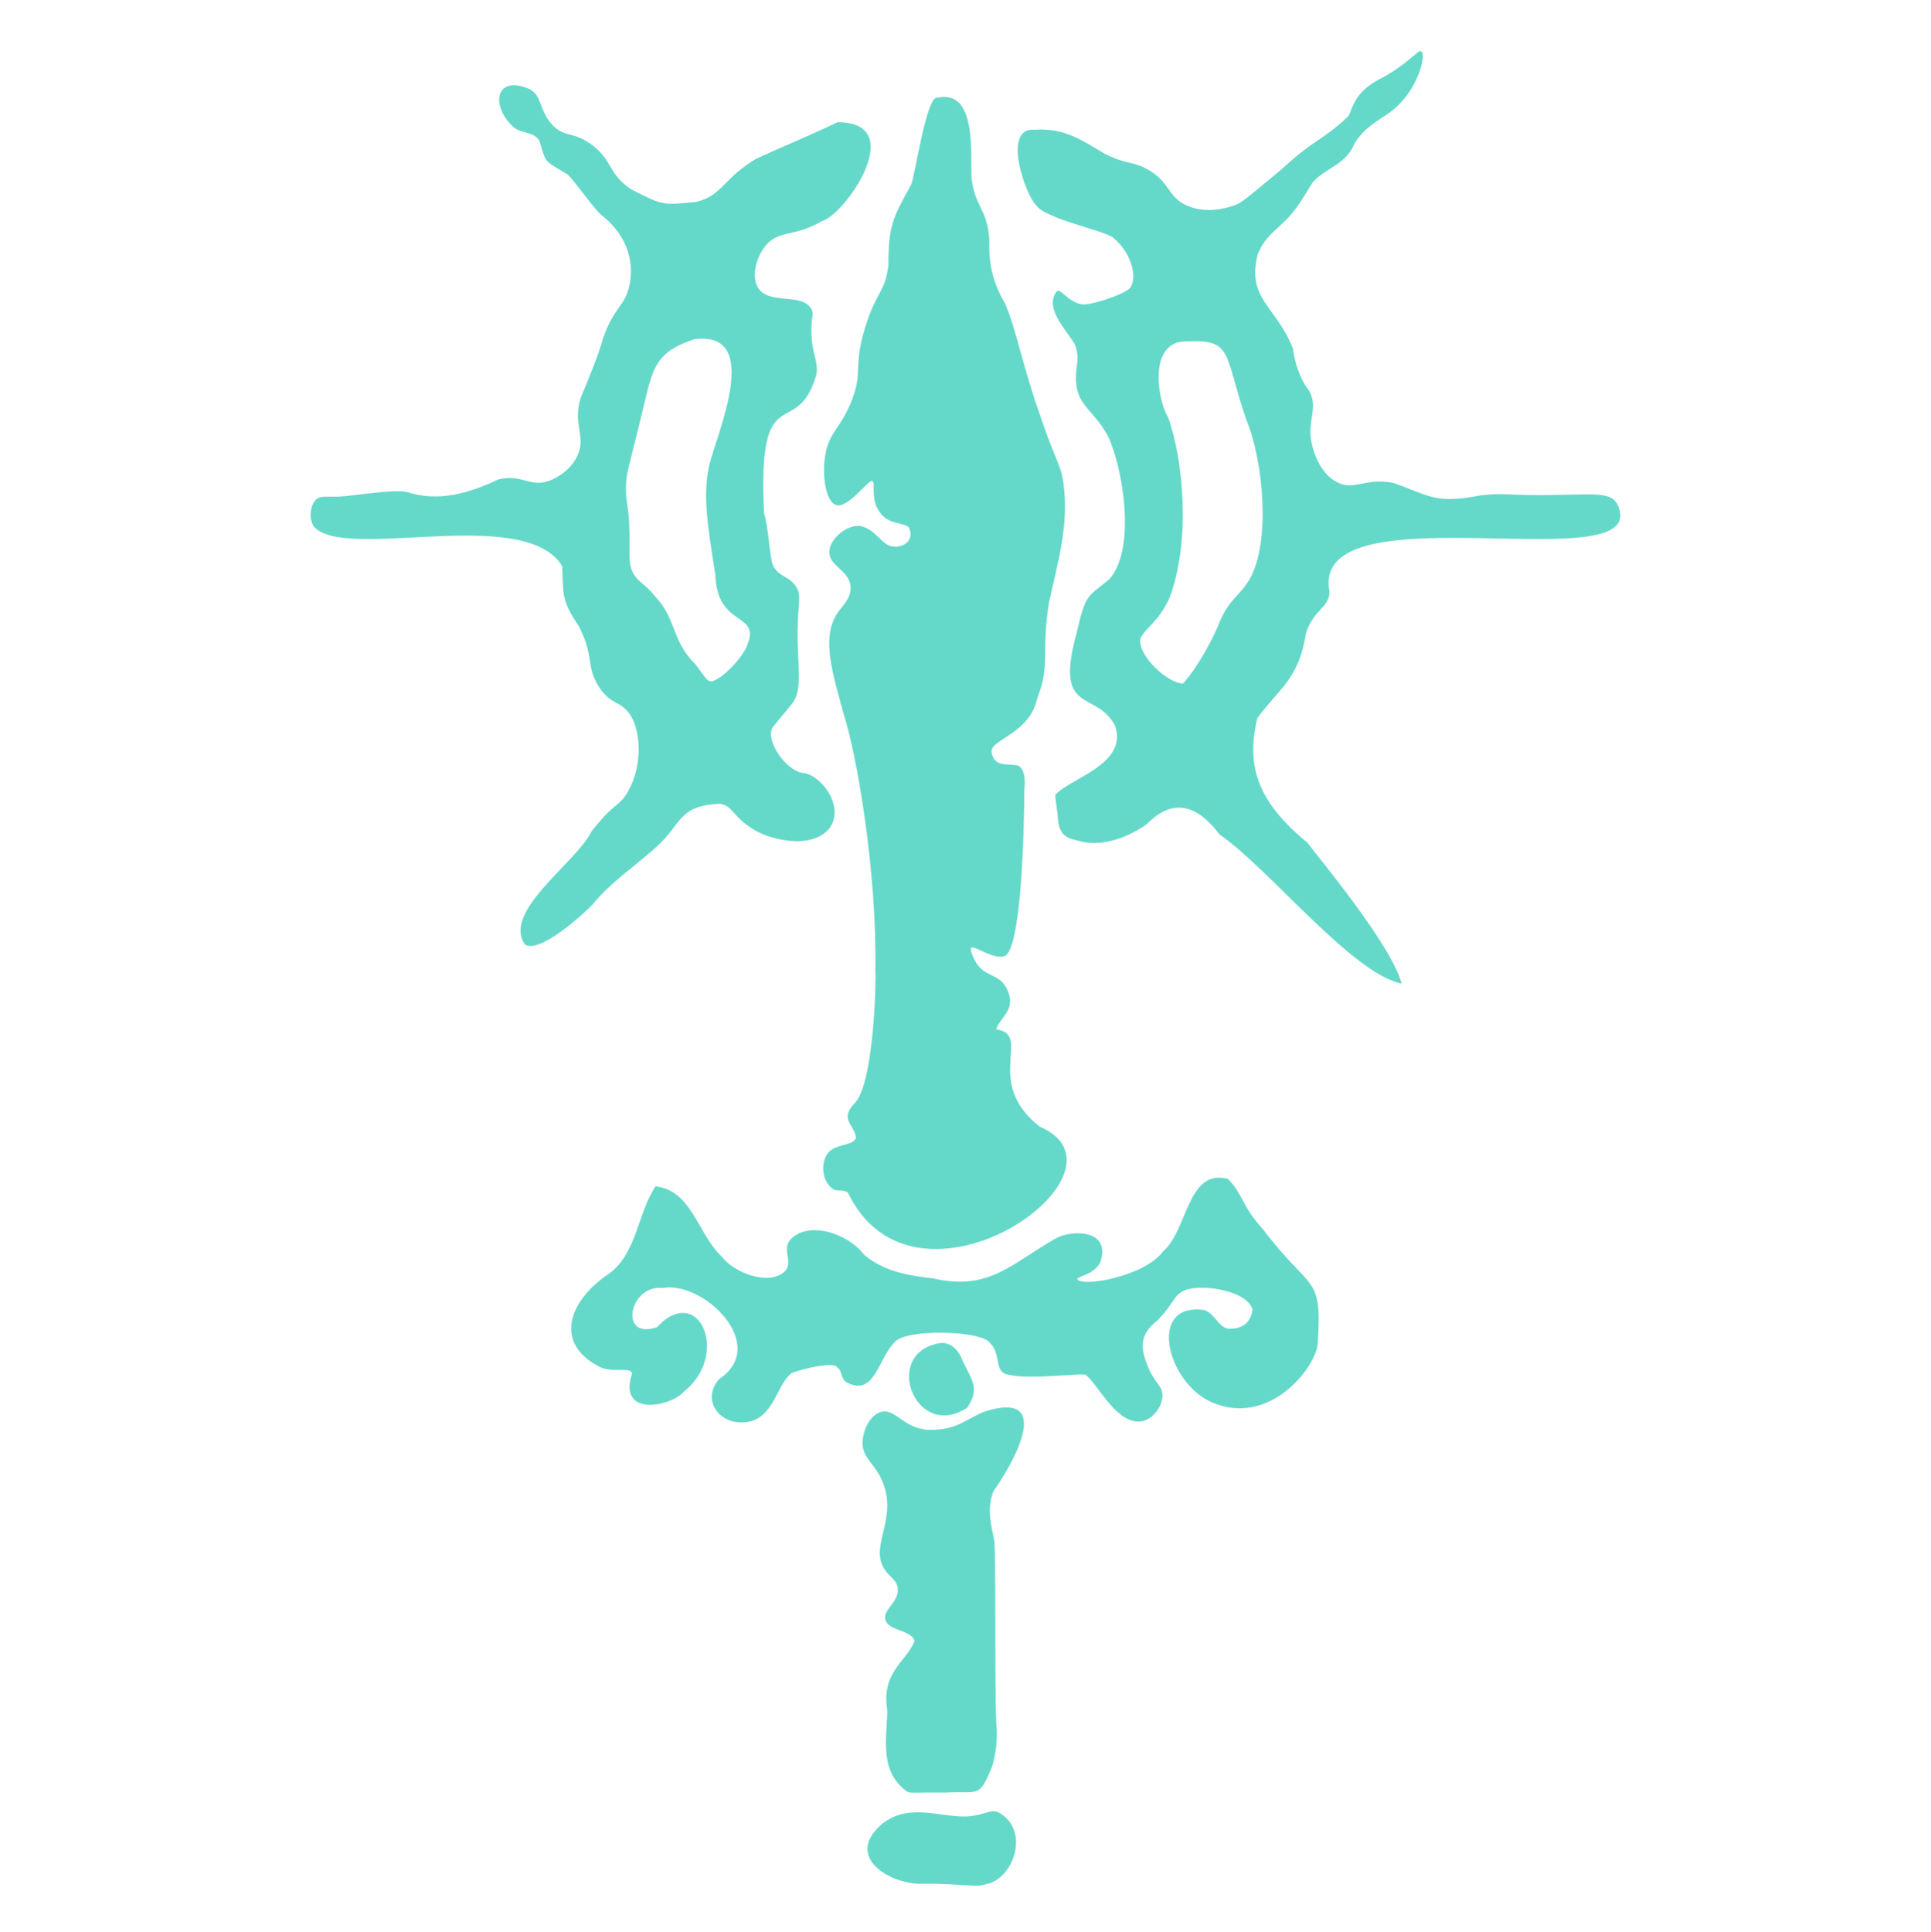 <?xml version="1.0" encoding="UTF-8"?>
<svg id="Calque_6" data-name="Calque 6" xmlns="http://www.w3.org/2000/svg" viewBox="0 0 643.23 643.52">
  <defs>
    <style>
      .cls-1 {
        fill: #65d9c9;
        stroke-width: 0px;
      }
    </style>
  </defs>
  <path class="cls-1" d="m312.34,32.54c-3.7-1.28-7.65,26.7-8.85,28.98-6.23,11.18-7.55,13.98-7.55,26.77-1.1,9.18-4.15,8.91-7.78,20.82-4.14,13.57-.46,14.79-4.81,25.17-3.68,8.79-7.19,9.62-8.47,17.39-1.19,7.26.35,15.64,3.66,16.53,3.47,1.41,10.62-8.08,11.89-8.07,1.47.5-.67,5.99,2.52,10.3,2.91,4.48,7.69,3.35,9.84,5.26,2.43,5.73-4.52,7.75-7.55,5.49-2.7-1.73-4.23-4.89-8.47-5.95-4.28-.81-10.53,4.12-10.53,8.69,0,4.72,6.67,5.98,7.09,11.44.29,3.67-2.49,6.2-4.12,8.47-5.97,8.32-1.75,20.69,1.83,34.09,4.1,12.34,11.23,52.26,10.52,85.96.35-.72-.14,35.87-6.63,43.32-5.54,5.53-.43,7.35.23,11.67-.71,2.94-7.19,1.9-9.61,5.49-2.13,3.15-1.78,8.87,1.6,11.44,1.7,1.3,3.13.11,5.26,1.37,22.43,47.05,98.93-7.02,63.84-21.97-18.99-15.07-2.12-30.73-14.42-32.34,1.34-4.34,7.36-6.65,3.2-14.19-2.49-4.28-6.78-3.28-9.84-7.93-5.78-11,3.56-.79,9.16-2.23,5.88-.81,6.81-42.3,6.86-55.2.15-1.63.65-6.67-1.83-8.19-2.77-1.19-8.51,1.09-9.11-5,.3-4.03,12.82-5.88,15.29-17.7,4.43-11.01,1.17-15.45,3.89-31.8,2.89-13.31,6.69-25.54,4.8-39.58-1.02-7.14-2.5-6.69-8.47-24.71-5.47-15.88-7.26-26.52-10.98-35.24-4.23-7.15-5.52-13.52-5.26-21.51-.8-10.49-4.86-10.52-5.95-20.59-.26-8.51,1.66-29.19-11.29-26.47Z"/>
  <path class="cls-1" d="m218.83,442.04c13.97-15,24.55,9.2,8.92,21.51-4.12,4.92-22.21,8.68-17.16-6.18-.88-2.15-5.4-.12-10.3-1.83-16.21-7.87-10.8-22.32,2.29-31.12,9.59-6.69,9.63-20.11,15.79-29.29,12.12,1.4,13.96,15.72,21.97,23.34,4.13,5.47,15.99,10.1,21.28,4.81,2.5-3.04-.97-6.62,1.37-10.07,5.68-6.86,19.33-2.67,24.94,4.81,7.16,5.86,15.39,6.86,23,7.78,18.69,4.38,26.34-5.26,41.07-13.5,4.74-2.51,17.98-3.12,14.64,7.78-1.79,4.49-7.98,5.07-7.78,5.95,1.55,2.85,22.53-1,28.49-9.15,8.36-7.07,8.03-27.7,21.62-24.25,4.76,4.46,4.75,9.23,11.67,16.7,16.27,21.52,19.82,14.65,18.31,38.21-.68,8-16.19,27.98-35.47,19.45-14.85-6.67-21.44-33.34-2.29-30.66,3.68,1.38,4.58,5.59,7.78,6.18,5.15.38,7.82-2.38,8.24-6.41-2.01-6.71-18.73-8.81-23.34-5.95-3.1,1.77-2.64,3.68-8.24,9.61-5.78,4.37-5.83,8.86-3.66,14.3,2.28,6.62,5.34,7.19,5.26,10.87-.08,3.71-3.29,7.77-6.86,8.47-8.33,1.26-14.22-11.74-18.53-15.33.06-1.08-18.83,1.69-26.08-.23-4.85-.86-2.06-7.01-6.18-10.75-3.12-3.97-28.28-4.54-31.58,0-5.5,5.35-6.67,18.42-16.07,13.28-2.16-1.58-1.16-3.62-3.15-5.05-1.31-1.9-12.54.83-15.1,2.06-4.68,3.37-5.73,13.89-13.61,16.02-9.88,2.36-16.9-6.87-10.52-14.07,17-11.36-5.39-32.93-18.88-30.32-11.04-1.26-14.77,17.48-1.83,13.04Z"/>
  <path class="cls-1" d="m313.45,447.3c-20.11,2.88-8.58,33.09,8.81,21.51,4-6.32,1.83-8.52-1.49-15.33-1.61-4.34-4.22-6.27-7.32-6.18Z"/>
  <path class="cls-1" d="m309.21,476.24c9.54.16,12.03-3.28,18.65-6.06,24.28-7.74,8.82,18.57,3.09,26.43-2.35,5.93-.79,11.18.23,16.36.61,2.7.12,48.49.68,60.86.11.94.85,7.34-1.44,14.73-4.36,10.34-3.95,7.97-15.49,8.49-11.5-.07-11.54.32-12.81-.34-9.24-6.74-6.76-17.23-6.56-26.92-2.1-12.96,6.32-16.21,9.08-23.19-.85-3.74-8.78-3.27-9.73-7.21-.82-3.42,4.67-5.79,4.12-10.41-.31-2.64-2.28-3.42-4-5.72-5.73-7.67,3.36-16.09-.46-28.14-2.48-7.84-7.85-9.11-7.21-15.56.36-3.56,2.5-8.25,6.06-9.27,4.82-1.37,7.25,5.39,15.79,5.95Z"/>
  <path class="cls-1" d="m294.03,607.31c9.12-6.83,18.49-2.05,28.07-2.29,6.41-.52,7.62-2.6,10.53-1.37,10.77,5.93,4.99,22.33-4.27,23.95-2.63.88-3.62.38-12.35,0-10.21-.45-9.7.19-12.66-.46-9.54-1.38-21.31-9.84-9.3-19.83Z"/>
  <path class="cls-1" d="m538.48,167.46c-2.22-3.34-7.37-2.88-18.38-2.65-19.6.4-17.51-.82-26.69.14-15.33,2.99-16.91.25-29.28-4.12-9.65-1.84-12.95,2.78-18.77-.23-5.87-3.03-7.8-10.46-8.23-12.12-2.19-8.42,2.39-12.13-1.15-18.54-2.65-3.18-4.71-8.88-5.26-13.73-5.38-14.15-15.76-16.59-11.67-31.81,2.69-5.81,5.08-6.88,9.38-11.2,4.21-4.18,6.84-9.48,8.93-12.6,4.83-5.11,10.92-5.58,13.95-13.04,4.12-6.22,8.79-7.68,13-11.18,8.1-6.75,10.82-18.06,9.19-19.25-1.02-.74-3.15,2.81-11.44,7.89-8.01,4.01-10.17,6.48-12.82,13.61-8.85,8.35-10.93,7.26-22.2,17.62-12.53,10.42-13.46,11.39-16.48,12.35-1.84.6-8.4,2.69-14.86,0-7.02-2.9-5.65-7.99-13.73-12.35-5.01-2.71-6.51-1.27-13.96-5.04-7.78-4.55-13.26-8.64-23.33-8-11.03-.95-3.2,21.54.46,25.17,3.27,4.72,23.83,8.58,25.86,10.98,5.36,4.32,8.17,12.62,5.48,16.48-1.78,2.26-14.09,6.21-16.24,5.48-4.74-.87-6.54-5.17-8.23-4.35-4.3,5.72,3.15,12.76,5.94,17.62,2.09,4.7.13,7.37.47,12.58.54,8.42,6.49,9.55,11.2,19.21,5.17,12.96,8.26,36.92,0,46.45-7.22,6.07-7.96,4.56-10.9,17.69-7.84,28.16,6.44,18.96,12.74,31.27,4.29,12.74-14.75,17.28-19.9,22.89-.13.41.16,2.56.76,6.86.22,7.73,3.86,7.72,8.62,8.92,10.12,1.86,19.82-5.06,21.05-5.95,9.45-9.66,17.65-5.38,24.25,3.43,16.44,11.26,44.17,46.38,60.64,49.66-3.2-12.68-27.6-41.86-31.35-46.91-16.38-13.48-20.62-25.25-16.7-41.49,7.26-10.02,13.86-12.84,16.24-28.52,2.75-7.94,7.86-8.32,7.78-13.73-6.72-35.32,110.32-2.03,95.64-29.52Zm-122.24,25.48c-3.33,5.6-6.22,6.06-9.65,13.46-2.55,6.62-7.8,16-12.48,21.24-4.79.15-15.43-9.27-14.19-15.1,2.32-4.22,5.66-4.96,9.61-13.27,7.15-18.75,4.77-45.98-.47-60.4-3.31-5.01-7.06-25.81,6.64-25.17,15.07-.64,11.92,4.1,19.45,26.08,5.67,13.57,8.23,40.88,1.08,53.16Z"/>
  <path class="cls-1" d="m273.74,73.66c7.72-1.99,29.26-32.97,5.26-32.96-9.44,4.51-20.45,9.06-26.99,12.13-11.07,6.43-11.3,12.3-20.14,14.42-11.33,1.12-10.89,1.22-21.51-4.12-7.99-5.26-6.14-9.85-13.5-15.11-6.32-4.5-8.96-2.07-13.05-6.63-4.25-4.74-3.27-9.48-7.32-11.67-10.72-4.78-13.12,4.28-6.63,11.44,3.18,3.92,7.48,2.03,9.84,5.73,2.33,7.75,1.22,6.21,8.92,10.98.91-.22,9.13,11.64,11.67,13.73,9.99,7.87,10.65,17.24,9.38,23.33-1.46,7.27-4.97,6.76-8.92,18.08-.98,4.26-6.06,16.59-7.32,19.45-2.84,9.4,2.01,12.84-1.15,19.45-2.8,5.87-8.98,8.1-9.38,8.23-6.68,2.3-8.93-2.41-16.93-.46-9.59,4.55-19.89,7.7-30.66,4.12-3.4-.55-8.88.08-19.67,1.38-6.14.74-8.76-.57-10.53,1.37-1.92,2.11-2.15,6.1-.69,8.7,10,12.07,70.03-7.39,82.83,13.26.49,8.75-.57,11.12,5.48,19.92,5.36,10.15,2.23,13.76,7.1,20.82,3.75,5.45,6.83,4.25,9.84,8.47,3.78,5.29,4.56,17.02-.46,25.86-3.01,5.3-4.32,3.29-12.13,13.27-5.08,10.48-29.97,26.71-22.2,37.75,4.14,2.8,16.28-7.05,22.43-13.27,6.39-7.68,12.57-11.48,21.05-18.99,9.12-8.05,7.27-13.99,21.51-14.64,4.29.82,4.06,4.02,10.29,8.01,4.87,3.61,19.78,7.81,26.09.22,5.58-7.62-3.41-18.5-9.16-18.52-5.26-1.06-11.52-9.88-10.07-14.42-.68.15,5.61-6.92,6.86-8.7,3.85-4.79,1.44-13.57,1.84-26.31.23-7.77,1.3-9.92-.69-12.81-2.35-3.4-5.53-2.91-7.55-6.86-1.08-2.49-1.56-13.41-2.97-17.39-2.26-46.22,10.83-23.53,17.39-46,.82-4.92-1.32-6.06-1.6-13.73-.21-5.91,1.02-6.36,0-8.23-3.03-5.54-13.82-1.4-17.62-6.86-2.57-3.71-.85-10.31,2.29-14.19,4.43-5.45,9.5-2.81,18.76-8.23Zm-24.71,140.94c-1.34,4.03-8.34,11.67-12.12,12.38-1.56-.19-2.12-1.59-5.27-5.75-7.92-7.68-6.26-14.95-13.26-22.42-3.98-4.83-5.37-4.61-7.1-7.32-2.1-3.31-1.44-5.82-1.6-13.96-.2-10.43-1.36-9.51-1.15-15.79.15-4.27.7-5.16,4.35-20.14,4.53-17.73,3.77-23.72,18.3-28.59,23.33-3.13,7.34,31.93,5.04,42.1-2.12,9.74-.72,18.62,2.06,36.38.58,17.64,14.97,12.24,10.75,23.11Z"/>
</svg>